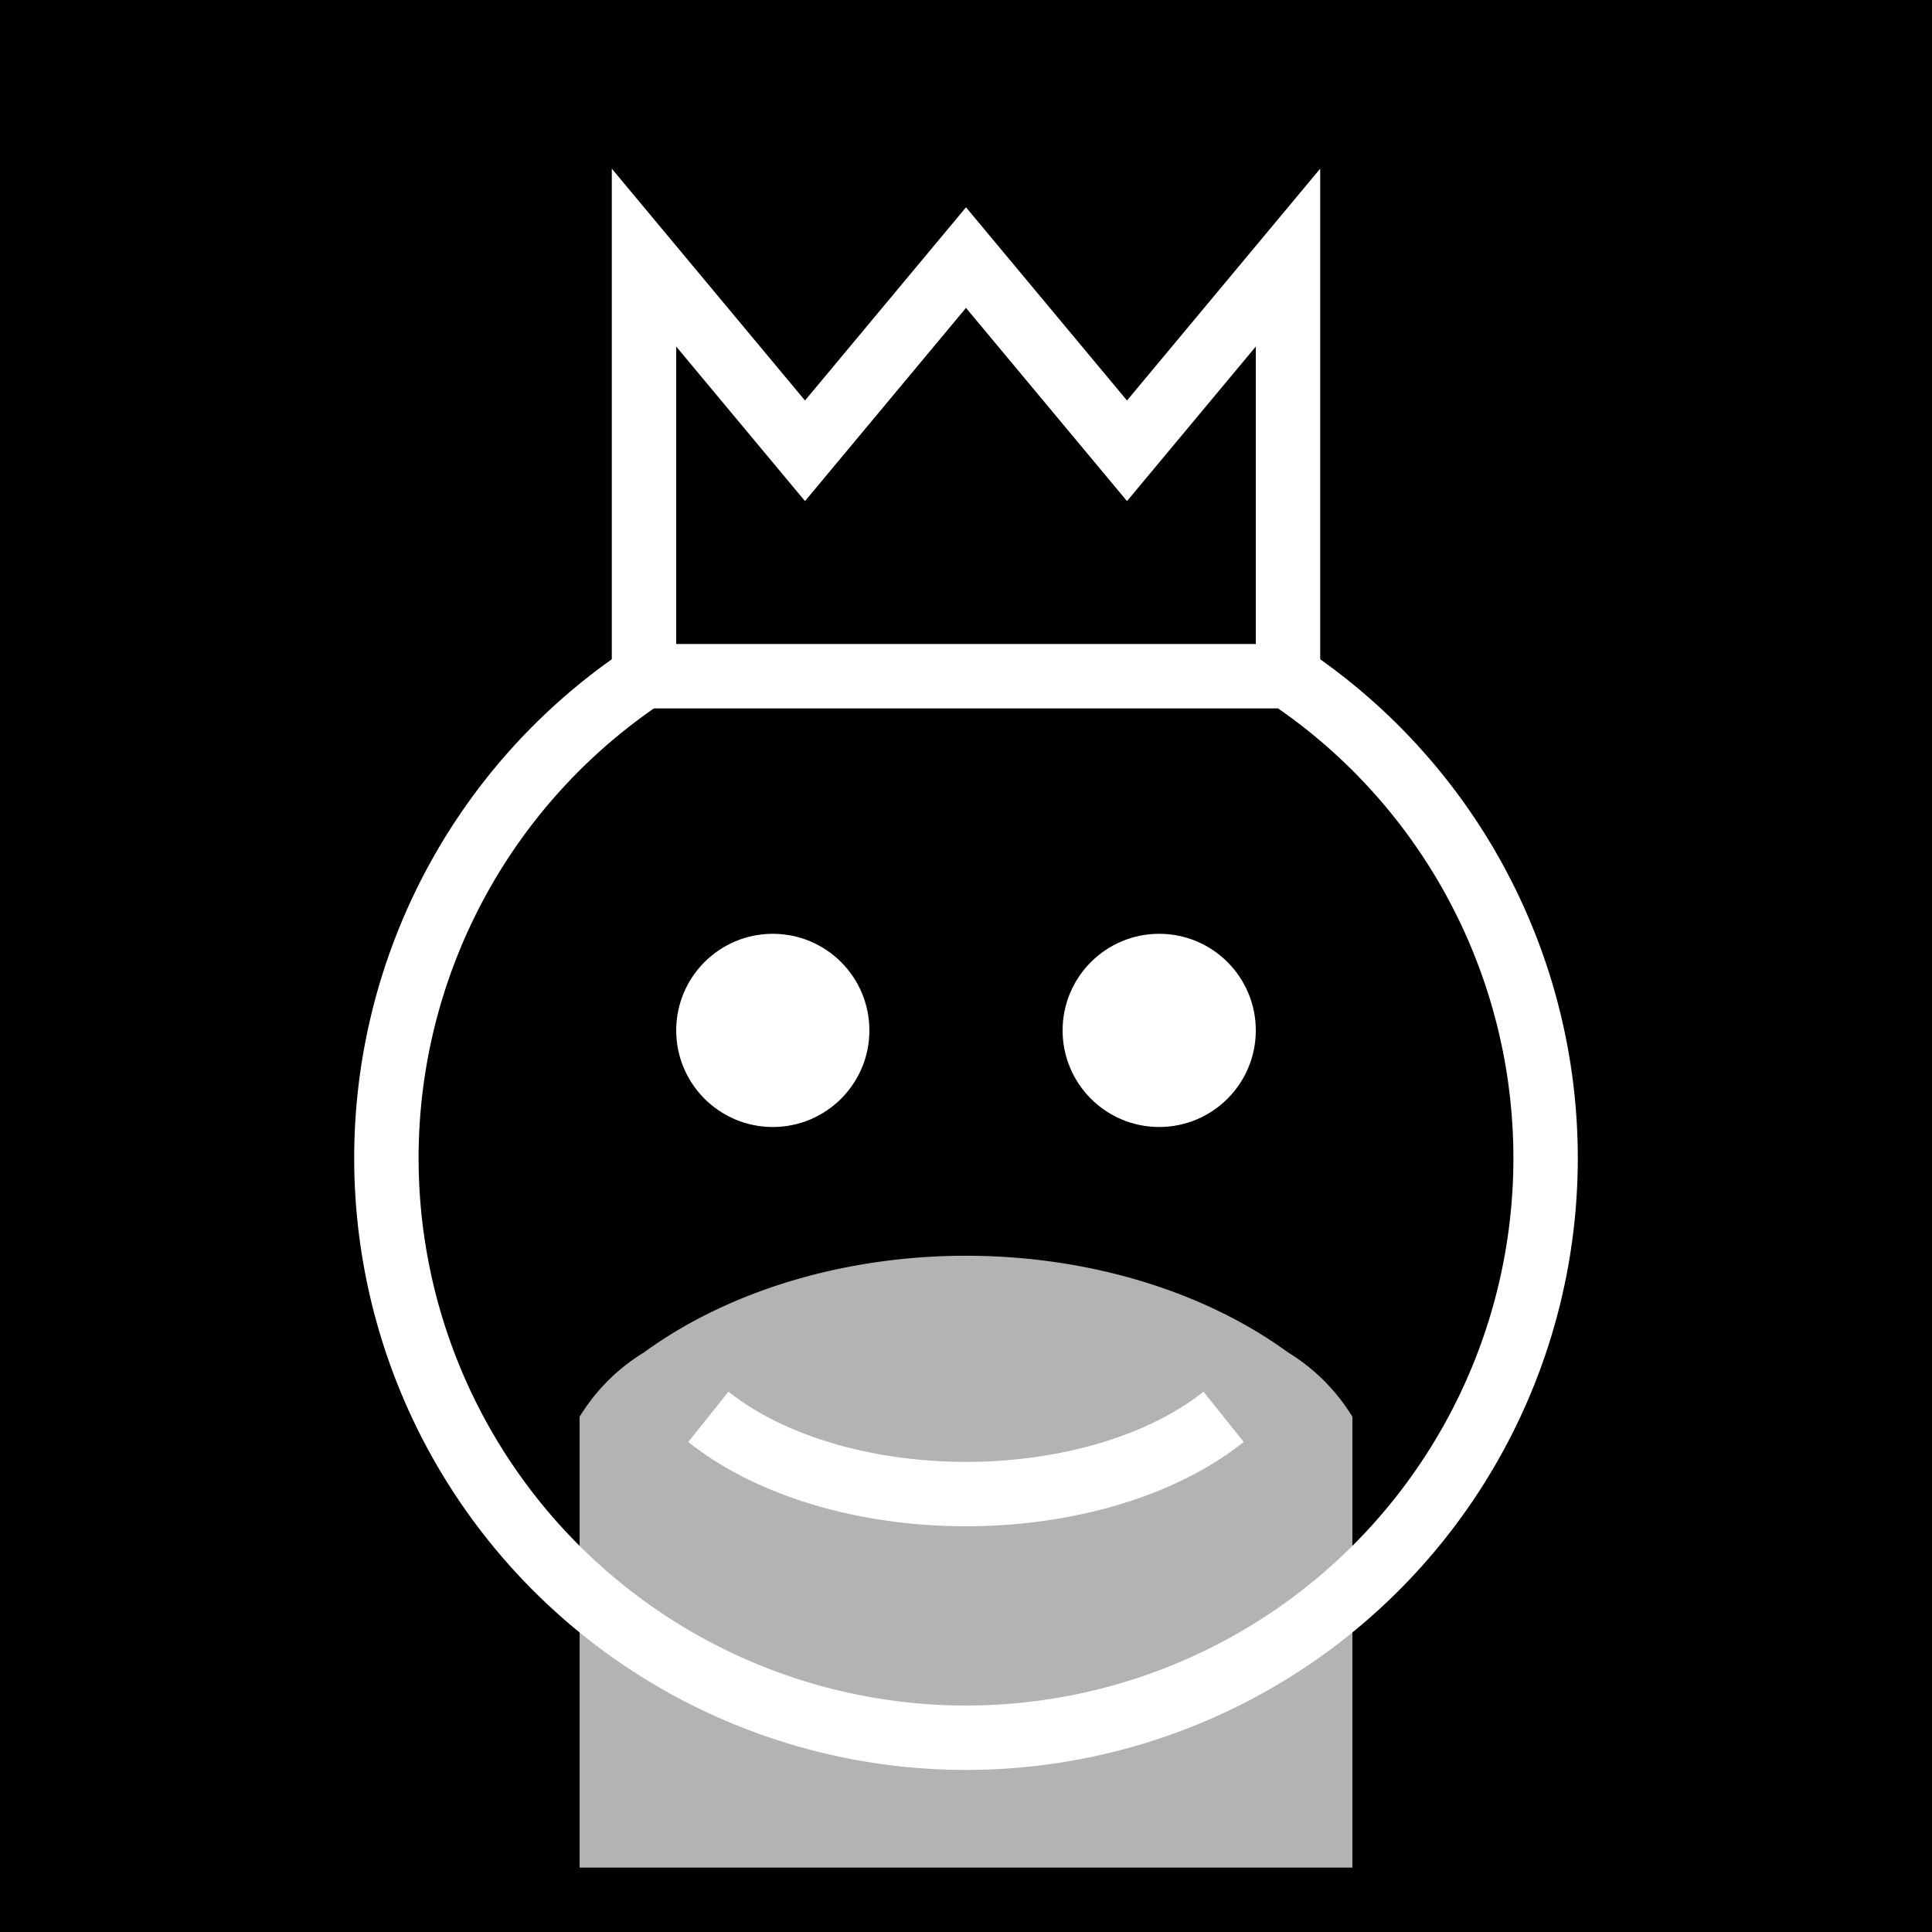 <?xml version="1.0" encoding="UTF-8" standalone="no"?>
<svg
   width="30"
   height="30"
   viewBox="0 0 30 30"
   version="1.1"
   id="svg5"
   xmlns="http://www.w3.org/2000/svg"
   xmlns:svg="http://www.w3.org/2000/svg">
   <style>
   g {
   		stroke:white;
   		stroke-width:1;
   		fill: white;
   }
   </style>
   <rect fill="black" width="30" height="30" />
    <g id="layer1">
	<path d="M 10 10.5 A 9 9 0 1 0 20 10.5 H 10" fill="none" />
	<circle cx="12" cy="16" r="1" />
	<circle cx="18" cy="16" r="1" />
	<path d="M 11 22 A 5 3 0 0 0 19 22" fill="none" />
	<!-- CROWN -->
	<path d="M 10 10.5 V 4 L 12.5 7 L 15 4 L 17.5 7 L 20 4 V 10.5" fill="none" />
	<!-- HAIR -->
	<path d="M 10 21 A 7 5 0 0 1 20 21 A 3 3 0 0 1 21 22 V 29 H 9 V 22 A 3 3 0 0 1 10 21" stroke-width="0" fill-opacity="0.7" />

  </g>
</svg>